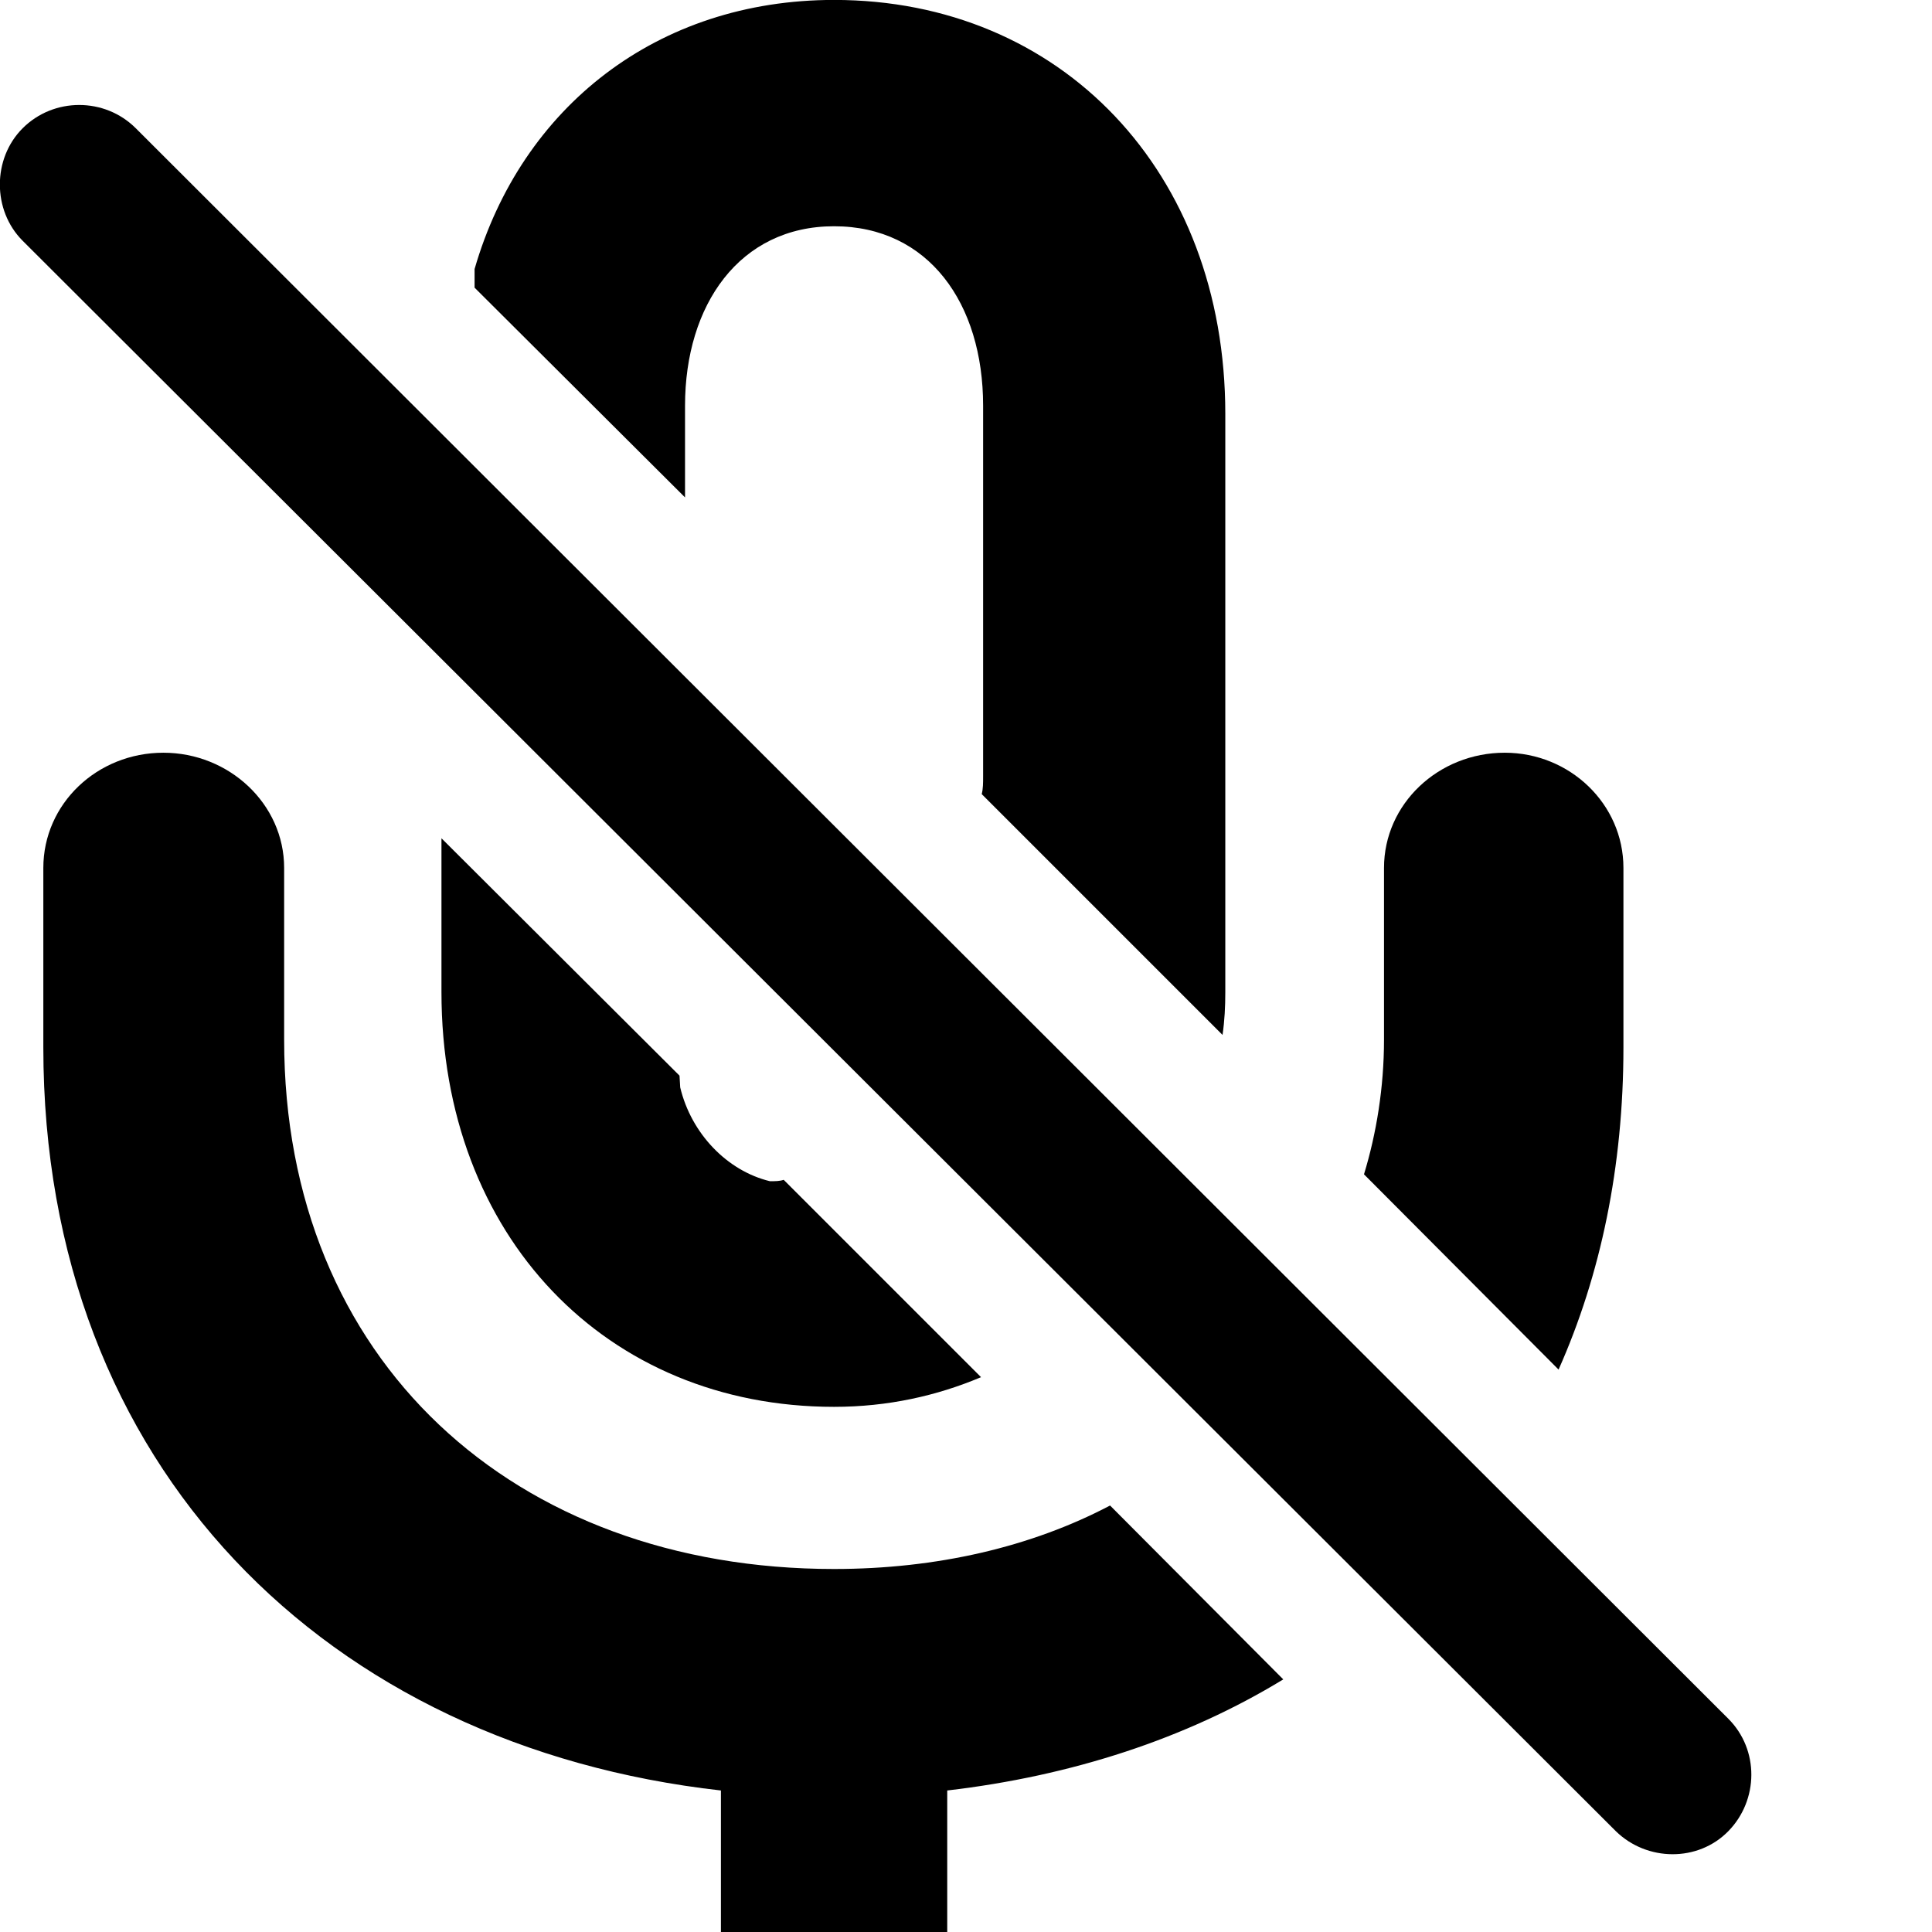 <svg xmlns="http://www.w3.org/2000/svg" viewBox="0 0 28 28" width="28" height="28">
  <path d="M17.758 5.999C17.758 2.489 15.378 -0.001 12.088 -0.001C9.528 -0.001 7.558 1.549 6.878 3.899V4.169L9.928 7.209V5.879C9.928 4.419 10.718 3.279 12.088 3.279C13.458 3.279 14.248 4.399 14.248 5.879V11.249C14.248 11.349 14.248 11.429 14.228 11.509L17.718 14.999C17.748 14.789 17.758 14.589 17.758 14.379ZM23.418 26.539C23.868 26.979 24.608 26.989 25.048 26.539C25.488 26.089 25.498 25.359 25.048 24.909L1.968 1.859C1.518 1.409 0.778 1.409 0.328 1.859C-0.112 2.299 -0.112 3.049 0.328 3.489ZM0.628 15.179C0.628 21.269 4.748 25.309 10.448 25.949V28.099H5.528C4.568 28.099 3.758 28.849 3.758 29.809C3.758 30.739 4.568 31.509 5.528 31.509H18.648C19.588 31.509 20.398 30.739 20.398 29.809C20.398 28.849 19.588 28.099 18.648 28.099H13.728V25.949C15.528 25.739 17.188 25.199 18.598 24.339L16.088 21.819C14.948 22.419 13.578 22.739 12.088 22.739C7.448 22.739 4.118 19.719 4.118 15.069V12.579C4.118 11.649 3.318 10.909 2.368 10.909C1.408 10.909 0.628 11.649 0.628 12.579ZM19.768 17.019L22.588 19.849C23.198 18.479 23.528 16.909 23.528 15.179V12.579C23.528 11.649 22.748 10.909 21.808 10.909C20.848 10.909 20.058 11.649 20.058 12.579V15.069C20.058 15.759 19.948 16.429 19.768 17.019ZM12.088 20.389C12.868 20.389 13.578 20.229 14.218 19.959L11.358 17.099C11.298 17.119 11.238 17.119 11.158 17.119C10.538 16.969 10.018 16.429 9.858 15.759L9.848 15.589L6.398 12.149V14.379C6.398 17.919 8.788 20.389 12.088 20.389Z" />
</svg>